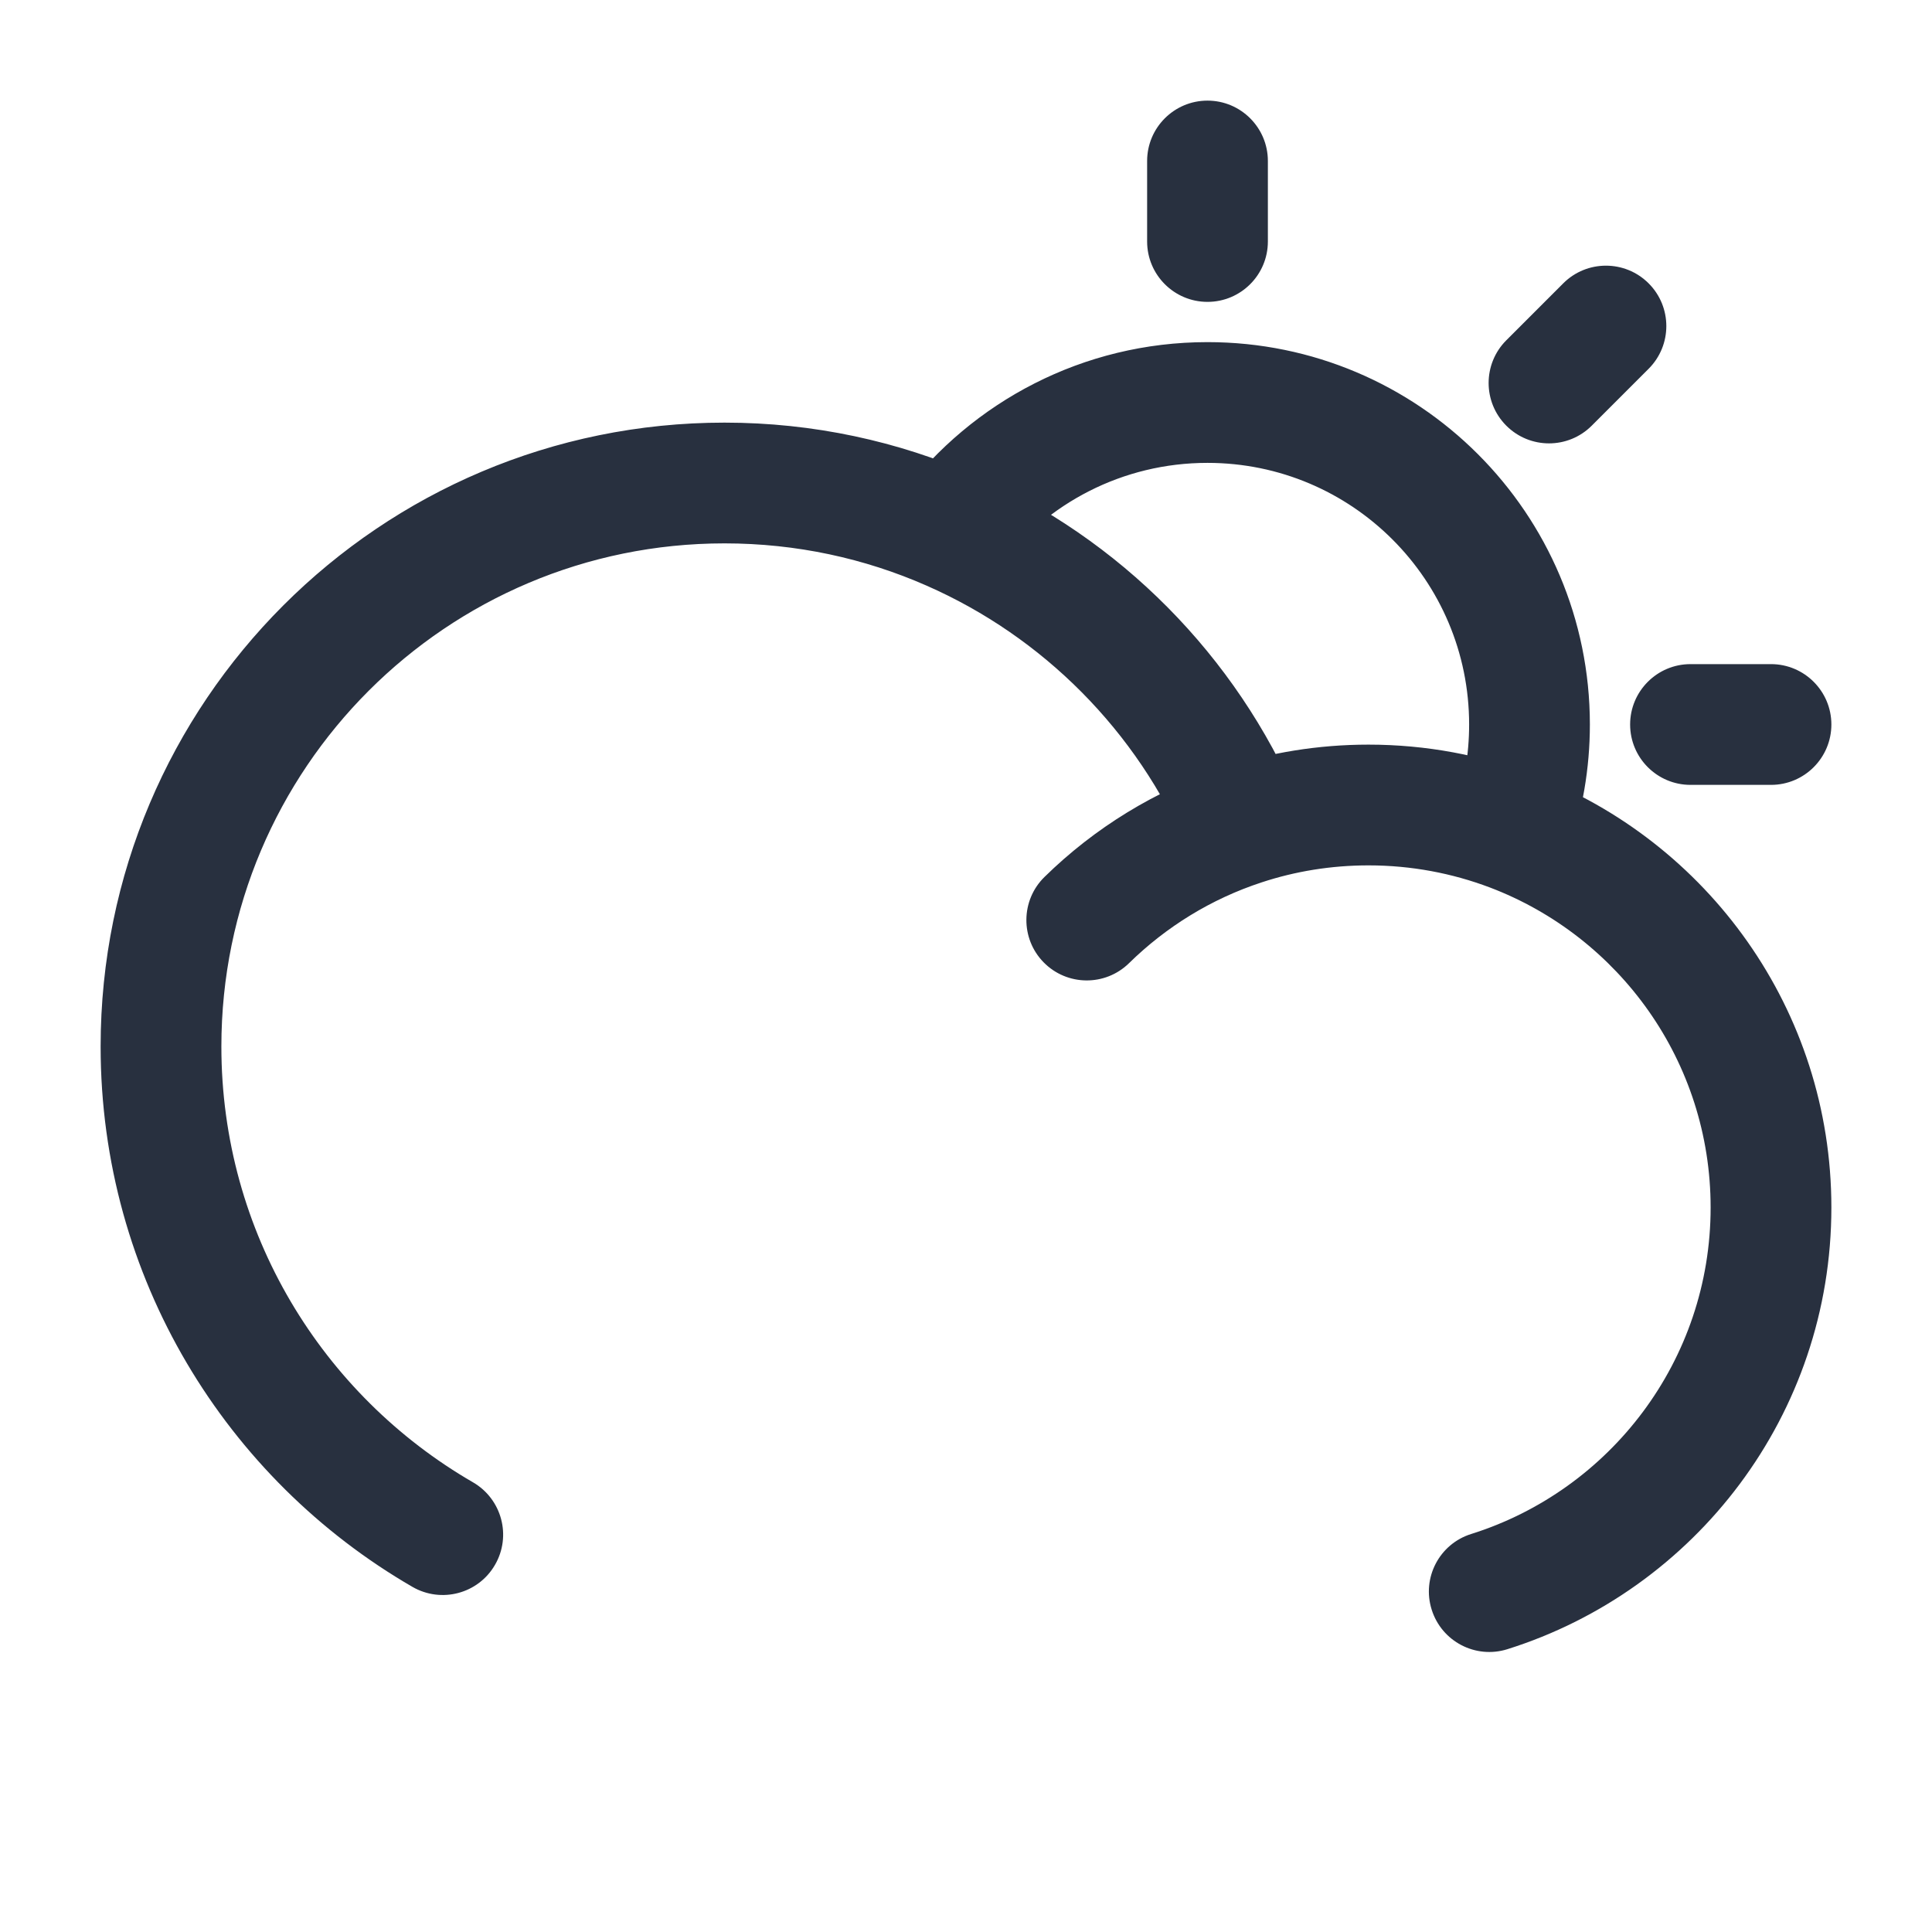 <svg width="24" height="24" viewBox="0 0 24 24" fill="none" xmlns="http://www.w3.org/2000/svg">
<path d="M12.975 10.894C12.679 11.184 12.675 11.659 12.964 11.954C13.254 12.25 13.729 12.255 14.025 11.965L12.975 10.894ZM15.439 10.249L15.673 10.961L15.439 10.249ZM18.275 19.056C17.88 19.18 17.66 19.601 17.785 19.996C17.909 20.391 18.33 20.611 18.725 20.487L18.275 19.056ZM5.124 19.713C5.483 19.92 5.942 19.798 6.149 19.439C6.357 19.081 6.234 18.622 5.876 18.414L5.124 19.713ZM15.75 2C15.75 1.586 15.414 1.25 15 1.25C14.586 1.25 14.25 1.586 14.25 2H15.75ZM14.25 3C14.25 3.414 14.586 3.75 15 3.75C15.414 3.75 15.75 3.414 15.75 3H14.25ZM20.48 4.581C20.773 4.288 20.773 3.813 20.48 3.52C20.187 3.227 19.712 3.227 19.419 3.52L20.48 4.581ZM18.712 4.227C18.419 4.52 18.419 4.995 18.712 5.288C19.005 5.581 19.48 5.581 19.773 5.288L18.712 4.227ZM22 9.75C22.414 9.75 22.75 9.414 22.75 9C22.75 8.586 22.414 8.25 22 8.25V9.75ZM21 8.25C20.586 8.25 20.25 8.586 20.25 9C20.25 9.414 20.586 9.75 21 9.75V8.25ZM2.75 13C2.75 9.548 5.548 6.75 9 6.75V5.25C4.72 5.25 1.25 8.72 1.25 13H2.75ZM14.025 11.965C14.486 11.513 15.047 11.166 15.673 10.961L15.204 9.536C14.357 9.815 13.597 10.284 12.975 10.894L14.025 11.965ZM15.673 10.961C16.089 10.824 16.535 10.75 17 10.75V9.25C16.374 9.25 15.77 9.35 15.204 9.536L15.673 10.961ZM15 5.75C16.795 5.75 18.25 7.205 18.25 9H19.75C19.75 6.377 17.623 4.25 15 4.25V5.75ZM18.25 9C18.25 9.378 18.186 9.74 18.068 10.076L19.483 10.573C19.656 10.079 19.75 9.55 19.75 9H18.25ZM17 10.75C17.533 10.75 18.041 10.848 18.509 11.025L19.042 9.623C18.406 9.382 17.718 9.25 17 9.25V10.75ZM18.509 11.025C20.113 11.635 21.25 13.185 21.25 15H22.75C22.75 12.542 21.208 10.447 19.042 9.623L18.509 11.025ZM12.408 7.04C13.002 6.255 13.942 5.75 15 5.75V4.25C13.453 4.25 12.078 4.991 11.212 6.134L12.408 7.04ZM9 6.75C9.894 6.75 10.742 6.937 11.508 7.274L12.111 5.9C11.158 5.482 10.105 5.25 9 5.25V6.75ZM11.508 7.274C12.96 7.911 14.125 9.085 14.749 10.544L16.128 9.954C15.354 8.144 13.912 6.69 12.111 5.9L11.508 7.274ZM21.25 15C21.25 16.902 20 18.514 18.275 19.056L18.725 20.487C21.057 19.754 22.75 17.576 22.75 15H21.25ZM5.876 18.414C4.005 17.332 2.75 15.312 2.75 13H1.25C1.25 15.87 2.81 18.374 5.124 19.713L5.876 18.414ZM14.25 2V3H15.75V2H14.25ZM19.419 3.52L18.712 4.227L19.773 5.288L20.48 4.581L19.419 3.52ZM22 8.25H21V9.75H22V8.25Z" fill="#28303F"/>
</svg>
